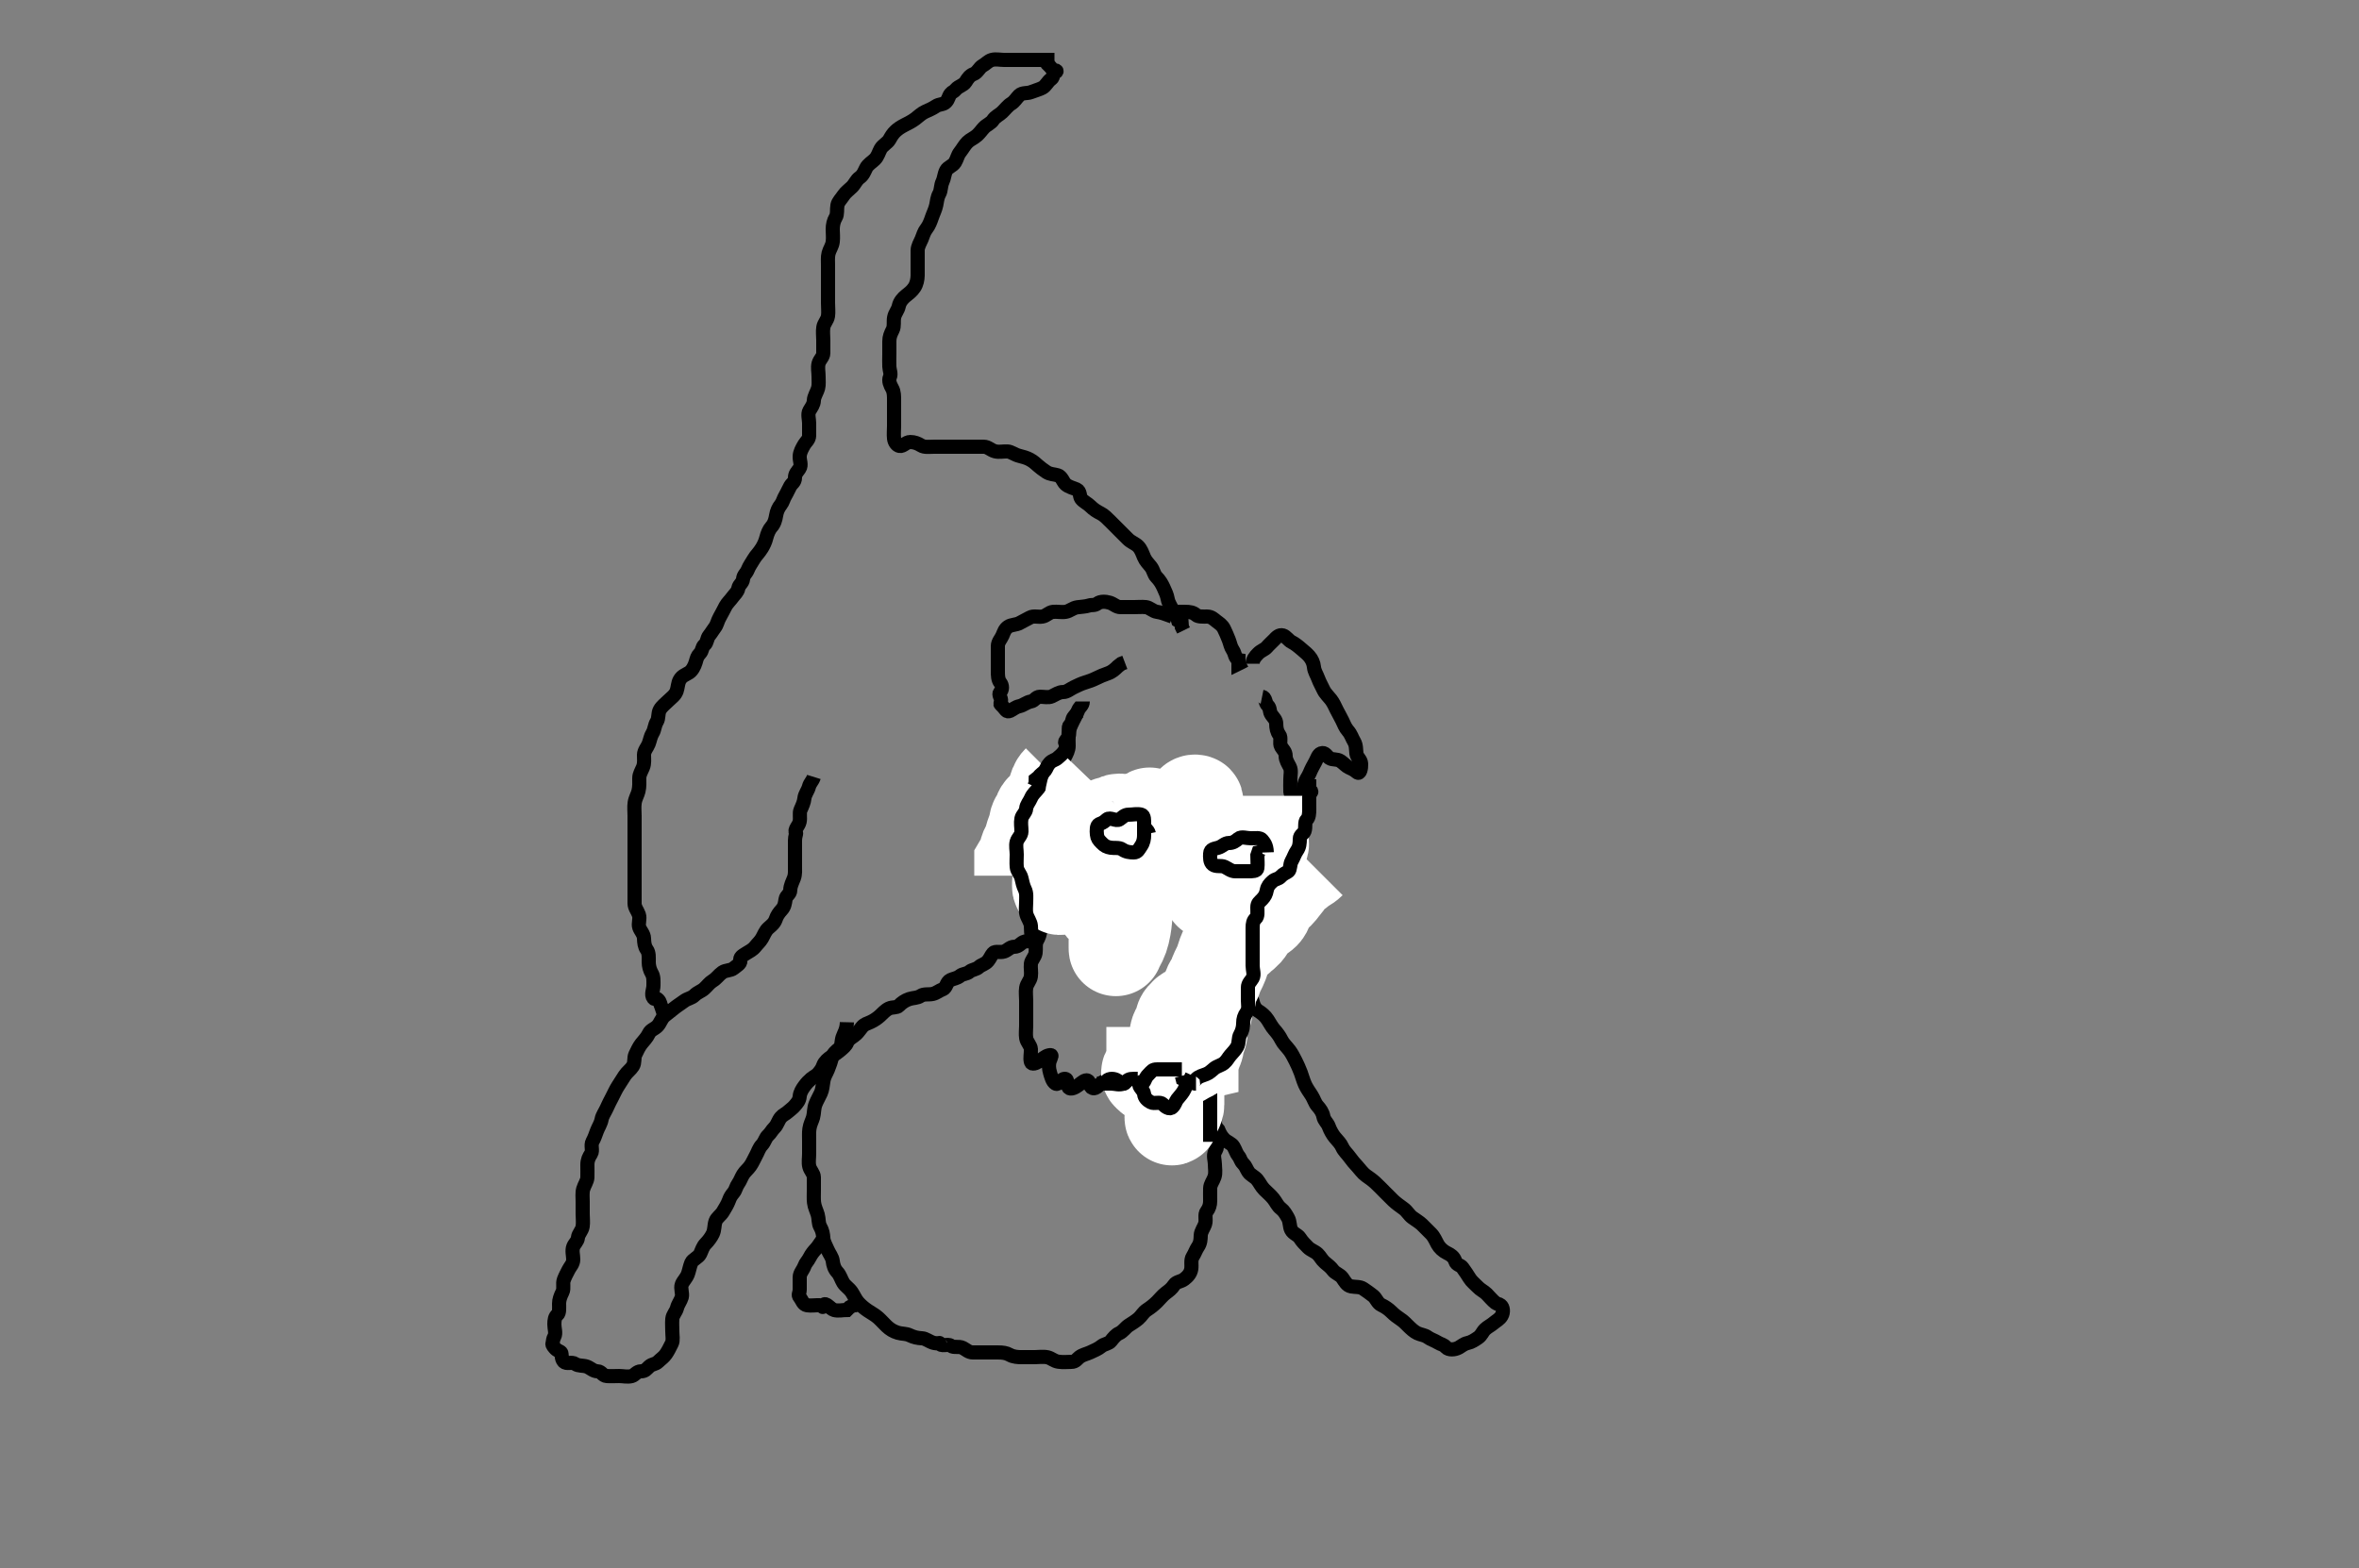 <svg width="500" height="332.41" xmlns="http://www.w3.org/2000/svg" xmlns:svg="http://www.w3.org/2000/svg" xmlns:xlink="http://www.w3.org/1999/xlink">
 <rect width="100%" height="100%" fill="#808080" stroke="none"/>
 <!-- Created with SVG-edit - http://svg-edit.googlecode.com/ -->
 <g display="inline" class="layer">
  <title>Layer 1</title>
  <path t="0,200,211,211,211,221,233,245,256,267,301,335,380,413,436,470,481,503,537,548,571,604,616,627,638,649,661,672,762,784,818,829,852,874,897,910,931,943,953,964,977,987,998,1010,1021,1032,1044,1066,1077,1100,1145,1167,1234,1280,1293,1302,1313,1326,1336,1370,1381,1393,1403,1414,1427,1448,1460,1493,1516,1516,1538,1550,1561,1572,1594,1617,1628,1640,1651,1662,1673,1685,1707,1707,1718,1718,1729,1741,1752,1752,1763,1776,1786,1797,1797,1810,1810,1819,1831,1844,1853,1853,1864,1878,1898,1921,1943,1954,1977,1988,1999,2022,2078,2123,2135,2146,2157,2157,2168,2179,2191,2202,2224,2236,2247,2337,2382,2416,2427,2450,2483,2494,2528,2540,2551,2562,2585,2596,2607,2629,2641,2652,2686,2731,2765,2809,2821,2843,2888,2901,2922,2933,2933,2956,2979,2990,3001,3001,3012,3012,3023,3023,3023,3034,3046,3046,3058,3079,3102,3124,3147,3226,3248,3271,3282,3305,3316,3338,3350,3361,3362,3372,3383,3406,3417,3428,3428,3451,3473,3507,3518,3563,3586,3597,3619,3665,3677,3687,3698,3721,3743,3755,3755,3766,3778,3788,3800,3800,3812,3822,3822,3833,3845,3846,3856,3856,3879,3890,3901,3912,3923,3935,3957,3968,3979,3991,4002,4002,4013,4013,4036,4036,4047,4047,4059,4059,4059,4070,4081,4093,4094,4103,4103,4114,4115,4115,4127,4137,4137,4148,4162,4170,4170,4182,4182,4197,4204,4216,4228,4250,4261,4261,4272,4295,4306,4340,4353,4373,4418,4430,4452,4463,4475,4486,4508,4520,4541,4565,4587,4587,4609,4632,4666,4756,4779,4801,4868,4936,4958,4981,4994,5003,5014,5082,5150" d="M223.5,12.705C222.681,12.705 221.732,12.705 221,12.705C220.268,12.705 219.172,12.705 218.204,12.705C217.331,12.705 216.5,12.705 215.521,12.705C214.622,12.705 213.784,12.705 212.925,12.705C212,12.705 211.041,12.469 210.216,12.706C209.446,12.927 209.058,13.483 208.279,13.926C207.526,14.354 207.213,15.379 206.333,15.705C205.551,15.995 205.15,16.598 204.667,17.372C204.21,18.104 203.164,18.271 202.622,18.926C202.112,19.542 201.858,19.423 201.5,19.872C200.982,20.522 201.106,20.963 200.499,21.62C199.931,22.233 199.105,22.012 198.333,22.538C197.65,23.004 196.908,23.319 196.1,23.68C195.318,24.028 194.651,24.7 193.979,25.205C193.261,25.745 192.513,26.096 191.667,26.538C190.919,26.93 190.354,27.296 189.853,27.762C189.198,28.371 188.934,28.858 188.5,29.62C188.119,30.288 187.097,30.787 186.667,31.538C186.267,32.235 186.084,33.103 185.447,33.758C184.861,34.361 183.977,34.817 183.557,35.652C183.213,36.336 182.946,37.133 182.204,37.652C181.485,38.157 181.216,38.989 180.585,39.62C180,40.205 179.204,40.767 178.784,41.421C178.289,42.192 177.646,42.749 177.501,43.506C177.33,44.403 177.554,45.382 177.147,46.062C176.681,46.843 176.5,47.705 176.5,48.621C176.5,49.409 176.619,50.312 176.5,51.269C176.388,52.168 175.836,52.862 175.622,53.683C175.412,54.485 175.5,55.405 175.5,56.341C175.5,57.189 175.5,58.052 175.5,59.069C175.5,59.905 175.5,60.805 175.5,61.705C175.5,62.519 175.5,63.472 175.5,64.184C175.5,65.341 175.627,66.151 175.495,67.005C175.352,67.936 174.648,68.474 174.505,69.405C174.361,70.337 174.5,71.205 174.5,72.13C174.5,73.062 174.512,73.904 174.5,74.872C174.49,75.705 173.72,76.199 173.5,77.058C173.269,77.96 173.5,78.872 173.5,79.805C173.5,80.657 173.585,81.584 173.415,82.222C173.145,83.234 172.529,84.004 172.5,84.904C172.473,85.757 171.992,86.314 171.557,87.062C171.133,87.791 171.5,88.872 171.5,89.726C171.5,90.621 171.511,91.421 171.5,92.352C171.49,93.205 170.802,93.668 170.479,94.226C169.994,95.063 169.561,95.799 169.5,96.705C169.439,97.619 169.974,98.572 169.443,99.348C168.96,100.053 168.5,100.409 168.5,101.269C168.5,102.205 167.829,102.469 167.5,103.058C167.076,103.816 166.878,104.362 166.5,104.989C166.016,105.792 165.957,106.417 165.499,106.99C164.972,107.649 164.649,108.386 164.5,109.28C164.358,110.129 164.143,111.005 163.5,111.705C163.021,112.226 162.621,113.2 162.439,113.952C162.213,114.884 161.807,115.656 161.5,116.163C160.859,117.221 160.199,117.777 159.784,118.506C159.346,119.277 158.813,119.967 158.5,120.762C158.168,121.606 157.584,121.86 157.5,122.726C157.413,123.615 156.662,123.871 156.5,124.68C156.328,125.537 155.779,125.894 155.279,126.584C154.768,127.287 154.133,127.853 153.784,128.505C153.331,129.352 152.946,130.15 152.5,130.926C152.096,131.63 151.99,132.438 151.501,133.052C151.171,133.467 150.799,134.136 150.333,134.705C149.793,135.364 149.935,136.183 149.333,136.705C148.706,137.249 148.947,137.901 148.333,138.538C147.755,139.139 147.7,139.542 147.443,140.405C147.186,141.264 146.681,142.186 146.057,142.584C145.324,143.051 144.566,143.25 144.075,144.105C143.659,144.828 143.686,145.748 143.415,146.505C143.092,147.406 142.3,147.905 141.7,148.505C141,149.205 140.272,149.717 139.857,150.462C139.4,151.284 139.687,152.222 139.216,152.989C138.725,153.788 138.767,154.663 138.333,155.372C137.863,156.142 137.81,156.849 137.489,157.68C137.183,158.473 136.518,159.104 136.5,160.009C136.483,160.871 136.656,161.759 136.279,162.683C135.982,163.411 135.5,164.148 135.5,164.926C135.5,165.905 135.564,166.721 135.333,167.705C135.143,168.514 134.665,169.195 134.521,170.184C134.387,171.106 134.5,172.026 134.5,172.916C134.5,173.905 134.5,174.705 134.5,175.705C134.5,176.494 134.5,177.22 134.5,178.205C134.5,179.188 134.5,179.995 134.5,180.873C134.5,181.747 134.5,182.705 134.5,183.494C134.5,184.538 134.5,185.294 134.5,186.205C134.5,187.105 134.5,188.005 134.5,188.904C134.5,189.872 134.5,190.705 134.5,191.505C134.5,192.42 135.122,193.046 135.415,193.904C135.729,194.823 135.199,195.783 135.5,196.62C135.766,197.359 136.471,197.999 136.5,198.926C136.527,199.804 136.617,200.661 137.075,201.28C137.604,201.996 137.5,203 137.5,203.926C137.5,204.79 137.74,205.656 138.147,206.348C138.583,207.087 138.5,207.989 138.5,208.926C138.5,209.79 137.929,210.883 138.5,211.583C138.881,212.051 138.994,211.373 139.5,211.926C140.037,212.514 139.868,212.79 140.217,213.506L140.495,214.348L141.075,214.705L141.5,215.205" id="svg_1" stroke-width="3" stroke="#000" fill="none"/>
  <path t="6254,6354,6378,6388,6400,6411,6422,6432,6445,6455,6456,6466,6500,6513,6534,6557,6568,6591,6613,6624,6647,6680,6692,6703,6713,6726,6736,6759,6759,6770,6793,6804,6815,6838,6862,6871,6894,6906,6916,6939,6950,6963,6973,6996,7006,7040,7051,7074,7085,7097,7108,7119,7164,7176,7186,7198,7209,7219,7232,7243,7254,7265,7265,7288,7288,7298,7322,7333,7346,7366,7379,7389,7400,7423,7423,7434,7447,7457,7466,7479,7490,7500,7513,7513,7523,7534,7546,7547,7568,7580,7591,7602,7613,7625,7636,7636,7648,7648,7658,7659,7669,7681,7681,7692,7703,7714,7726,7726,7737,7748,7759,7771,7781,7795,7804,7816,7828,7838,7849,7849,7862,7872,7883,7896,7906,7917,7929,7930,7940,7950,7950,7963,7984,7996,8007,8018,8030,8041,8052,8075,8098,8108,8142,8176,8198,8255,8265,8279,8311,8322,8333,8367,8390,8401,8412,8423,8434,8457,8480,8547,8592,8637,8671,8705,8862,8896,8952,8963,9177,9211,9256,9290,9314,9335,9369,9402,9436,9470,9594,9638,9663,9706,9729,9762,9807,9841,9875,9887,9908,9920,9942,9987,9998,10055,10077,10100,10122,10133,10156,10189,10212,10223,10257,10279,10302,10325,10337,10347,10437,10482,10494,10527,10550,10572,10584,10595,10606,10617,10618,10639,10640,10652,10662,10685,10730,10754,10763,10774,10797,10797,10821,10831,10842,10865,10876,10887,10921,10932,10932,10955,10955,10966,10977,10989,10989,11000,11000,11011,11023,11045,11067,11090,11112,11135,11157,11191,11213,11236,11247,11271,11292,11315,11338,11348,11349,11371,11382,11393,11405,11438,11461,11484,11506,11517,11562,11573,11596,11607,11641,11663,11687,11708,11731,11765,11776,11810,11844,11855,11922,11933,11978,12001,12057,12079,12125,12159,12192,12237,12260,12293,12294,12316,12327,12383,12395,12417,12428,12439,12451,12462,12485,12530,12563,12575,12608,12643,12655,12744,12778,12789,12812,12823,12868,12924,12969,12981,12992,13005,13014,13037,13047,13059,13071,13081,13093,13106,13127,13139,13172,13183,13217,13250,13273,13284,13318,13329,13352,13408,13419,13464,13489,13509,13532,13543,13588,13622,13656,13712,13723,13734,13757,13802,13813,13858,13914,13959,14151,14184" d="M172.5,164.705C172.216,165.62 171.672,165.952 171.464,166.766C171.246,167.619 170.589,168.36 170.5,169.226C170.41,170.1 170.058,170.817 169.667,171.705C169.377,172.363 169.679,173.371 169.479,174.226C169.261,175.159 168.279,175.833 168.721,176.583C168.81,176.735 168.5,177.28 168.5,178.226C168.5,179.094 168.5,179.989 168.5,180.926C168.5,181.805 168.5,182.68 168.5,183.506C168.5,184.405 168.594,185.298 168.279,186.148C168.004,186.888 167.501,187.788 167.5,188.705C167.499,189.583 166.644,189.756 166.5,190.652C166.36,191.527 166.296,192.182 165.667,192.872C165.12,193.47 164.674,194.087 164.415,194.876C164.125,195.756 163.422,196.249 162.853,196.762C162.189,197.361 161.944,198.169 161.5,198.926C161.094,199.619 160.577,200.043 160.075,200.68C159.549,201.346 158.854,201.669 158.111,202.13C157.289,202.64 156.769,202.929 156.915,203.68C157.029,204.27 156.09,204.779 155.475,205.28C154.855,205.784 153.832,205.628 153.1,206.141C152.31,206.695 151.901,207.415 151.057,207.926C150.382,208.336 149.932,208.983 149.279,209.583C148.676,210.138 147.853,210.353 147.216,210.989C146.584,211.62 145.734,211.669 145.021,212.205C144.255,212.78 143.561,213.186 142.857,213.758C142.239,214.26 141.643,214.713 140.9,215.316C140.14,215.933 139.968,216.904 139.333,217.538C138.699,218.173 137.905,218.3 137.525,219.105C137.108,219.989 136.428,220.641 135.936,221.269C135.415,221.933 135.085,222.679 134.667,223.538C134.319,224.253 134.611,225.275 134.143,226.005C133.63,226.805 132.955,227.194 132.4,228.026C131.963,228.682 131.46,229.511 131.021,230.184C130.504,230.975 130.133,231.853 129.784,232.505C129.331,233.352 128.926,234.168 128.553,235.005C128.208,235.777 127.664,236.474 127.511,237.305C127.348,238.191 126.822,238.946 126.511,239.766C126.231,240.505 126.008,241.228 125.585,241.99C125.14,242.794 125.715,243.902 125.279,244.584C124.812,245.313 124.505,245.89 124.5,246.943C124.496,247.815 124.531,248.706 124.5,249.595C124.471,250.411 123.871,251.177 123.621,252.026C123.379,252.852 123.5,253.82 123.5,254.705C123.5,255.505 123.5,256.42 123.5,257.316C123.5,258.205 123.633,259.116 123.496,260.005C123.352,260.935 122.584,261.526 122.5,262.352C122.414,263.201 121.776,263.59 121.511,264.28C121.178,265.143 121.5,266.13 121.5,266.989C121.5,267.926 120.891,268.44 120.536,269.13C120.111,269.956 119.775,270.573 119.511,271.28C119.186,272.146 119.611,273.11 119.216,273.905C118.784,274.774 118.5,275.538 118.5,276.352C118.5,277.28 118.621,278.318 118.147,278.705C117.6,279.152 117.5,279.872 117.5,280.762C117.5,281.648 117.882,282.633 117.5,283.352C117.175,283.965 117.276,284.03 117.131,284.705C117.058,285.044 117.012,285.056 117.536,285.705C118.083,286.383 118.685,286.431 118.915,286.705C119.145,286.979 118.896,288 119.5,288.648C120.07,289.258 121.198,288.624 121.925,289.13C122.643,289.63 123.54,289.41 124.379,289.705C125.131,289.97 125.722,290.684 126.667,290.705C127.49,290.723 127.715,291.644 128.584,291.705C129.477,291.768 130.301,291.705 131.215,291.705C132.075,291.705 133.034,291.955 133.925,291.705C134.578,291.522 134.925,290.723 135.853,290.705C136.784,290.687 137.006,290.232 137.585,289.706C138.262,289.091 138.888,289.27 139.5,288.669C140.122,288.059 140.669,287.746 141.147,287.058C141.635,286.356 141.957,285.655 142.378,284.826C142.732,284.133 142.5,283.13 142.5,282.269C142.5,281.405 142.418,280.501 142.5,279.605C142.584,278.694 143.291,278.111 143.5,277.262C143.704,276.433 144.278,275.778 144.499,274.989C144.73,274.162 144.186,273.146 144.511,272.28C144.775,271.573 145.423,271.032 145.784,270.137C146.027,269.534 146.199,268.474 146.521,267.705C146.829,266.969 148.03,266.595 148.415,265.789C148.761,265.063 148.936,264.269 149.6,263.605C150.143,263.062 150.733,262.268 151.075,261.556C151.504,260.661 151.347,259.803 151.667,258.872C151.906,258.175 152.811,257.586 153.215,256.905C153.705,256.078 154.192,255.324 154.5,254.484C154.769,253.748 154.938,253.486 155.5,252.79C155.963,252.218 155.983,251.597 156.5,250.872C156.897,250.314 157.067,249.706 157.5,248.989C157.878,248.362 158.513,247.881 159,247.205C159.514,246.493 159.824,245.675 160.216,244.99C160.644,244.242 160.838,243.396 161.5,242.705C162.062,242.118 162.257,241.176 162.784,240.705C163.343,240.206 163.557,239.648 164.147,239.058C164.784,238.421 164.926,237.549 165.5,236.872C165.975,236.311 166.518,236.15 167,235.705C167.52,235.226 168.079,234.879 168.5,234.352C168.928,233.818 169.422,233.351 169.5,232.421C169.567,231.618 170.021,230.882 170.521,230.205C170.995,229.562 171.427,229.132 171.925,228.705C172.437,228.266 173.033,228.07 173.5,227.484C173.986,226.873 174.198,226.652 174.5,225.826C174.774,225.077 175.562,224.409 176.216,223.989C176.987,223.494 177.578,223.102 178.075,222.669C178.715,222.11 179.298,221.669 179.557,221C179.883,220.159 180.843,219.811 181.479,219.205C181.964,218.743 182.234,218.274 182.721,217.705C183.244,217.095 183.795,216.995 184.557,216.648C185.317,216.302 185.997,215.802 186.505,215.352C187.103,214.823 187.61,214.175 188.415,213.79C189.142,213.443 190.099,213.665 190.521,213.205C191.055,212.623 191.81,212.088 192.699,211.79C193.542,211.508 194.429,211.594 195.111,211.13C195.838,210.635 196.822,210.9 197.699,210.704C198.506,210.523 199.051,209.993 199.853,209.7C200.603,209.427 200.596,208.15 201.443,207.762C202.148,207.439 202.841,207.412 203.5,206.872C204.069,206.406 204.892,206.513 205.499,205.989C206.034,205.526 206.918,205.541 207.499,204.989C207.976,204.535 208.869,204.392 209.415,203.704C209.935,203.049 210.036,202.591 210.5,202.058C210.943,201.549 211.975,202 212.853,201.7C213.624,201.437 214.075,200.716 215,200.705C215.925,200.694 216.314,199.979 216.925,199.705C217.772,199.326 218.721,199.705 219.415,199.705L218.585,199.421" id="svg_2" stroke-width="3" stroke="#000" fill="none"/>
  <path t="15198,15265,15275,15287,15297,15321,15321,15332,15342,15366,15366,15366,15377,15390,15390,15399,15410,15423,15423,15433,15433,15433,15443,15457,15467,15467,15467,15478,15478,15490,15490,15501,15512,15512,15524,15524,15535,15546,15557,15568,15580,15580,15591,15591,15612,15612,15624,15625,15636,15636,15647,15670,15681,15681,15691,15691,15702,15714,15724,15736,15748,15759,15773,15781,15793,15804,15827,15827,15838,15850,15850,15860,15873,15873,15873,15883,15884,15894,15895,15917,15917,15917,15928,15940,15951,15951,15963,15973,15985,15985,15996,16007,16018,16028,16041,16063,16074,16119,16142,16153,16165,16175,16187,16198,16208,16221,16243,16254,16266,16277,16277,16289,16300,16300,16310,16323,16332,16332,16332,16343,16343,16343,16356,16366,16377,16377,16391,16400,16400,16434,16457,16478,16524,16557,16557,16569,16580,16591,16602,16614,16625,16636,16659,16670,16670,16681,16704,16704,16726,16739,16748,16760,16760,16773,16782,16782,16793,16816,16827,16840,16861,16874,16883,16895,16907,16917,16929,16929,16940,16951,16974,16996,17007,17041,17075,17097,17109,17109,17120,17131,17142,17176,17187,17199,17210,17232,17243,17256,17266,17277,17290,17300,17311,17334,17345,17357,17367,17378,17412,17424,17446,17469,17480,17502,17547,17558,17592,17660,17704,17727,17750,17764,17772,17795,17807,17862,17874,17919,17975,18166,18357,18402" d="M179.5,216.705C179.464,218.316 178.883,219.015 178.585,219.904C178.303,220.747 178.445,221.815 177.889,222.269C177.136,222.883 176.557,223.365 176.333,224.205C176.123,224.995 175.919,225.672 175.475,226.745C175.125,227.589 174.67,228.198 174.521,229.184C174.381,230.106 174.296,231.034 173.979,231.726C173.525,232.717 173.155,233.279 172.857,234.048C172.47,235.046 172.594,235.928 172.333,236.872C172.142,237.563 171.705,238.292 171.557,239.305C171.442,240.098 171.5,241.104 171.5,241.869C171.5,242.821 171.5,243.872 171.5,244.53C171.5,245.538 171.313,246.428 171.536,247.305C171.753,248.158 172.495,248.766 172.5,249.566C172.506,250.538 172.5,251.33 172.5,252.353C172.5,253.136 172.445,254.152 172.536,254.926C172.652,255.915 173.081,256.657 173.333,257.538C173.575,258.382 173.424,259.308 173.853,260.062C174.303,260.853 174.454,261.592 174.511,262.53C174.552,263.224 175.071,264.149 175.447,265.005C175.788,265.779 176.407,266.526 176.5,267.316C176.604,268.199 176.848,269.005 177.475,269.68C178.07,270.32 178.272,271.181 178.721,271.926C179.145,272.629 179.95,273.078 180.5,273.872C180.931,274.493 181.341,275.496 181.943,276.148C182.508,276.759 183.077,277.258 183.899,277.82C184.642,278.328 185.505,278.774 186.138,279.348C186.865,280.005 187.333,280.574 187.932,281.137C188.648,281.81 189.324,282.235 190.333,282.538C191.174,282.791 192.021,282.679 192.804,283.058C193.693,283.487 194.48,283.659 195.439,283.705C196.206,283.742 196.922,284.391 197.8,284.648C198.664,284.901 199.217,284.643 199.217,284.705C199.217,285.598 200.917,284.794 201.525,285.28C202.15,285.778 203.203,285.307 204.064,285.741C204.763,286.093 205.301,286.704 206.215,286.705C207.111,286.706 208,286.705 208.911,286.705C209.821,286.705 210.5,286.705 211.615,286.705C212.5,286.705 213.293,286.802 214,287.205C214.801,287.661 215.833,287.705 216.51,287.705C217.285,287.705 218.333,287.705 219.253,287.705C220.013,287.705 221.109,287.539 222,287.726C222.852,287.905 223.364,288.527 224.325,288.669C225.323,288.817 226.138,288.705 227.075,288.705C228,288.705 228.273,288.093 228.784,287.705C229.5,287.162 230.217,287.086 231.1,286.68C231.912,286.306 232.797,285.938 233.416,285.421C234.073,284.872 234.979,284.903 235.464,284.28C235.978,283.619 236.528,282.946 237.2,282.652C238.023,282.292 238.562,281.409 239.216,280.989C239.987,280.494 240.656,280.087 241.301,279.536C241.991,278.947 242.265,278.223 243.136,277.654C243.797,277.223 244.484,276.71 245.257,275.948C245.857,275.356 246.397,274.64 247.075,274.13C247.785,273.596 248.339,273.196 248.853,272.409C249.333,271.674 250.267,271.741 251,271.184C251.776,270.595 252.351,269.937 252.495,269.005C252.628,268.151 252.337,267.125 252.784,266.421C253.263,265.668 253.458,264.962 253.925,264.28C254.455,263.505 254.475,262.705 254.5,261.905C254.529,261.004 255.187,260.283 255.443,259.409C255.704,258.519 255.254,257.472 255.784,256.789C256.269,256.165 256.5,255.421 256.5,254.595C256.5,253.705 256.473,252.766 256.5,251.904C256.529,251.004 257.121,250.396 257.415,249.506C257.719,248.584 257.5,247.705 257.5,246.789C257.5,246 257.086,244.947 257.536,244.13C257.894,243.48 257.951,243.401 257.91,242.7C257.862,241.889 258.695,241.197 258.279,240.484C257.81,239.681 257.5,239.058 257.5,238.13C257.5,237.205 257.747,236.319 257.499,235.421C257.284,234.645 257.246,234.095 257.075,233.694C256.76,232.961 257.812,232.638 257.464,231.741C257.175,230.997 256,231.205 255.5,230.484L255.5,229.648L255.5,229.29" id="svg_3" stroke-width="3" stroke="#000" fill="none"/>
  <path t="23152,23286,23320,23353,23376,23443,23455,23555,23578,23635,23679,23702,23712,23725,23736,23747,23747,23760,23768,23769,23780,23793,23803,23814,23827,23827,23837,23847,23847,23861,23871,23893,23905,23915,23938,23961,23971,23983,23994,24006,24017,24028,24040,24051,24062,24073,24096,24107,24118,24141,24152,24152,24162,24186,24196,24210,24219,24220,24230,24230,24243,24253,24264,24264,24287,24297,24311,24311,24321,24331,24366,24378,24399,24412,24422,24422,24433,24445,24445,24456,24456,24456,24456,24467,24478,24490,24490,24501,24512,24523,24534,24546,24546,24557,24579,24602,24624,24647,24658,24670,24680,24693,24713,24727,24737,24737,24749,24759,24759,24771,24783,24793,24816,24827,24850,24895,24917,24940,24973,25120,25153,25154,25210,25234,25243,25277,25277,25300,25311,25333,25367,25401,25412,25423,25434,25446,25480,25491,25502,25513,25524,25535,25547,25558,25569,25582,25603,25616,25626,25636,25650,25650,25671,25671,25682,25716,25737,25795,25806,25817,25828,25839,25850,25861,25884,25895,25906,25917,25918,25929,25940,25951,25974,25985,25985,25996,26008,26008,26019,26019,26030,26030,26041,26042,26052,26065,26065,26086,26099,26099,26120,26143,26154,26176,26187,26200,26210,26221,26234,26244,26255,26255,26267,26278,26289,26300,26311,26323,26345,26356,26379,26390,26424,26434" d="M221.5,11.705C221.5,12.583 221.614,13.241 222.147,13.705C222.656,14.148 223.03,14.703 223.489,15.156C223.886,15.547 224.268,14.776 223.501,14.989C223.085,15.105 223.482,16.306 222.796,16.758C222.039,17.255 221.707,18.216 220.931,18.621C220.226,18.988 219.331,19.202 218.5,19.538C217.743,19.845 216.664,19.587 216.021,20.226C215.379,20.864 215.076,21.519 214.3,21.99C213.624,22.401 213.015,23.22 212.4,23.805C211.814,24.363 210.933,24.728 210.501,25.421C210.061,26.128 209.153,26.434 208.557,27.058C208.052,27.587 207.736,28.103 207.143,28.652C206.478,29.268 205.621,29.584 205.075,30.13C204.416,30.789 204.058,31.533 203.475,32.269C202.938,32.947 202.893,33.637 202.415,34.42C201.924,35.223 200.933,35.383 200.536,36.141C200.135,36.907 200.113,37.843 199.784,38.505C199.357,39.362 199.509,40.34 199.075,41.105C198.663,41.83 198.591,42.718 198.443,43.462C198.258,44.387 197.809,45.229 197.525,46.069C197.241,46.914 196.886,47.826 196.416,48.42C195.831,49.158 195.681,49.858 195.333,50.705C195.057,51.376 194.51,52.205 194.5,53.094C194.49,53.99 194.5,54.904 194.5,55.777C194.5,56.566 194.511,57.538 194.5,58.4C194.49,59.226 194.279,60.231 193.817,60.916C193.245,61.763 192.736,62.106 192.021,62.684C191.355,63.222 190.701,63.954 190.499,64.905C190.306,65.811 189.69,66.359 189.511,67.305C189.343,68.189 189.595,69.15 189.216,69.905C188.78,70.772 188.502,71.405 188.5,72.348C188.498,73.28 188.5,74.13 188.5,75.058C188.5,75.99 188.449,76.806 188.5,77.73C188.543,78.51 188.918,79.243 188.622,79.926C188.269,80.74 188.713,81.676 189.075,82.305C189.523,83.084 189.5,84.026 189.5,84.88C189.5,85.82 189.5,86.805 189.5,87.652C189.5,88.538 189.5,89.352 189.5,90.28C189.5,91.205 189.394,92.064 189.5,92.989C189.584,93.719 190.072,94.432 190.667,94.538C191.431,94.676 192,93.705 192.936,93.705C193.796,93.705 194.559,94.007 195.216,94.421C195.938,94.876 196.979,94.705 197.853,94.705C198.784,94.705 199.667,94.705 200.5,94.705C201.447,94.705 202.204,94.705 203.143,94.705C204.021,94.705 204.9,94.705 205.8,94.705C206.7,94.705 207.6,94.703 208.5,94.705C209.447,94.707 209.94,95.411 210.9,95.669C211.765,95.902 212.668,95.655 213.553,95.705C214.305,95.748 215.097,96.402 215.983,96.62C216.771,96.813 217.634,97.053 218.301,97.421C219.139,97.882 219.498,98.282 220,98.705C220.508,99.133 221.08,99.597 221.796,100.058C222.61,100.582 223.337,100.505 224.2,100.762C225.059,101.019 225.296,102.151 225.857,102.652C226.534,103.257 227.533,103.453 228.2,103.758C229.011,104.128 228.789,105.205 229.152,105.7C229.62,106.34 230.499,106.706 231.1,107.305C231.799,108.002 232.534,108.459 233.257,108.815C234.029,109.194 234.677,109.888 235.333,110.538C235.982,111.182 236.6,111.805 237.2,112.405C237.8,113.005 238.5,113.705 239.064,114.269C239.721,114.926 240.684,115.249 241.215,115.789C241.849,116.434 242.085,117.186 242.464,118.094C242.799,118.898 243.398,119.481 243.925,120.141C244.491,120.849 244.557,121.758 245.111,122.316C245.795,123.005 246.237,123.742 246.584,124.505C246.973,125.359 247.349,126.118 247.505,127.005C247.667,127.932 248.229,128.567 248.5,129.352C248.758,130.098 249.495,130.758 249.721,131.584L250.443,132.058L250.5,132.926L250.853,133.648" id="svg_4" stroke-width="3" stroke="#000" fill="none"/>
  <path t="27303,27381,27414,27437,27450,27459,27470,27483,27504,27538,27561,27572,27584,27593,27617,27628,27640,27652,27662,27673,27685,27696,27718,27729,27730,27741,27741,27752,27764,27775,27786,27809,27809,27843,27865,27955,27991,28001,28034,28056,28069,28079,28135,28157,28202,28236,28258,28292,28337,28371,28384,28404,28427,28450,28495,28518,28528,28539,28552,28573,28596,28607,28641,28663,28697,28720,28753,28832,28911,29001,29023,29036,29057,29080,29092,29102,29113,29124,29147,29170,29181,29181,29191,29214,29236,29247,29270,29281,29304,29304,29326,29349,29349,29360,29371,29371,29384,29394,29405,29418,29461,29473" d="M248.5,130.705C246.936,130.13 246.139,129.827 245.215,129.704C244.378,129.592 243.68,128.789 242.889,128.705C242.026,128.613 241.075,128.705 240.216,128.705C239.279,128.705 238.4,128.705 237.5,128.705C236.622,128.705 236.059,128.019 235.2,127.762C234.336,127.504 233.275,127.448 232.621,127.926C231.928,128.434 231.483,128.158 230.853,128.357C230.021,128.619 229.17,128.613 228.325,128.741C227.364,128.886 226.734,129.551 225.9,129.694C225.013,129.847 224.096,129.62 223.204,129.705C222.321,129.789 221.818,130.561 220.925,130.705C220.012,130.852 219.058,130.483 218.279,130.926C217.526,131.354 216.888,131.631 216.143,132.058C215.353,132.51 214.366,132.381 213.667,132.872C212.952,133.374 212.816,133.94 212.479,134.726C212.171,135.446 211.5,136.058 211.5,136.989C211.5,137.872 211.5,138.758 211.5,139.652C211.5,140.538 211.5,141.421 211.5,142.28C211.5,143.141 211.517,144.089 212,144.705C212.503,145.347 212.489,146.195 212,146.726C211.499,147.269 212.304,147.9 212.167,148.705C212.048,149.397 211.846,149.07 212.489,149.705C213.114,150.322 213.291,151.056 214.075,150.705C214.686,150.431 215.168,149.902 216.075,149.705C216.913,149.523 217.604,148.855 218.5,148.705C219.338,148.565 219.521,147.715 220.415,147.705C221.262,147.695 222.218,147.952 222.931,147.62C223.753,147.237 224.447,146.705 225.333,146.705C226.147,146.705 226.797,146.085 227.584,145.706C228.423,145.302 229.106,144.961 229.925,144.705C230.807,144.43 231.5,144.204 232.395,143.758C233.209,143.351 233.859,143.079 234.864,142.73C235.705,142.439 236.333,141.872 236.925,141.28L237.667,140.705L238.415,140.421" id="svg_5" stroke-width="3" stroke="#000" fill="none"/>
  <path t="30194,30294,30317,30339,30350,30350,30373,30373,30384,30384,30395,30408,30418,30429,30451,30462,30475,30485,30496,30519,30530,30530,30541,30564,30575,30586,30598,30609,30620,30643,30665,30688,30733,30744,30766,30801,30812,30835,30846,30859,30880,30902,30913,30936,30959,30970,30970,30993,31003,31014,31026,31037,31048,31048,31060,31105,31128,31138,31161,31184,31217,31240,31251,31251,31285,31310,31319,31330,31342,31353,31364,31376,31386,31398,31398,31409,31432,31454,31488,31522,31544,31555,31578,31601,31623,31646,32017,32027,32039,32050,32060,32072,32095,32106,32173,32218,32218,32242,32252,32275,32308,32432,32454,32466,32466,32477,32488,32499,32612,32635,32659,32691,32883,32927,32972,33028,33085,33095,33119,33265,33298,33321,33377,33388,33399,33411,33422,33433,33433,33445,33445,33456,33546,34063" d="M229.5,148.705C229.5,149.583 228.821,149.804 228.499,150.622C228.183,151.425 227.778,152.134 227.333,153.038C226.996,153.724 226.565,154.677 226.505,155.4C226.429,156.302 226.5,157.205 226.5,158.105C226.5,159 226.08,159.778 225.667,160.538C225.287,161.237 225.501,162.205 225.5,163.094C225.499,163.99 225.17,164.74 224.784,165.505C224.384,166.298 225.119,167.047 225.415,167.905C225.709,168.76 225.921,169.924 225.333,170.538C224.748,171.15 224.5,171.621 224.5,172.538C224.5,173.352 224.5,174.226 224.5,175.184C224.5,176.058 224.706,177.071 224.147,177.648C223.638,178.174 223.5,178.905 223.5,179.805C223.5,180.705 223.465,181.557 223,182.205C222.458,182.96 222.5,183.872 222.5,184.705C222.5,185.505 222.461,186.511 222,187.226C221.514,187.979 221.5,188.905 221.5,189.805C221.5,190.705 221.5,191.505 221.5,192.348C221.5,193.28 221.44,194.164 220.925,194.694C220.462,195.171 220.5,196.13 220.5,197.058C220.5,197.926 220.171,198.732 219.784,199.42C219.375,200.148 219.627,201.151 219.495,202.005C219.352,202.935 218.584,203.525 218.5,204.316C218.406,205.2 218.633,206.115 218.495,207.005C218.352,207.936 217.645,208.473 217.501,209.42C217.361,210.342 217.5,211.205 217.5,212.13C217.5,213.058 217.5,213.926 217.5,214.789C217.5,215.705 217.5,216.583 217.5,217.421C217.5,218.352 217.361,219.239 217.511,220.105C217.654,220.937 218.457,221.618 218.5,222.409C218.551,223.346 218.275,224.255 218.5,225.094C218.683,225.775 219.562,225.409 220.216,224.989C220.987,224.494 221.499,223.885 222.378,223.705C223.199,223.537 222.804,223.984 222.5,224.872C222.23,225.66 222.304,226.539 222.557,227.405C222.814,228.283 223.073,229.314 223.721,229.705C224.392,230.109 224.78,228.729 225.667,228.705C226.5,228.683 225.954,229.834 226.5,230.538C226.91,231.067 227.937,230.531 228.553,230.058C229.265,229.51 230.027,228.838 230.5,229.058C231.141,229.356 230.839,230.356 231.557,230.643C232.368,230.968 233.032,229.77 233.8,229.352C234.641,228.894 235.42,228.582 236.148,228C236.665,227.587 237.428,226.777 238.216,226.705L237.853,226.705" id="svg_6" stroke-width="3" stroke="#000" fill="none"/>
  <path t="35426,35515,35537,35547,35581,35615,35628,35694,35705,35786,35863,35874,35897,35952,35964,35975,35976,35986,35997,36010,36020,36043,36054,36065,36078,36122,36279,36279" d="M248.5,129.705C249.5,129.705 250.416,129.705 251.216,129.705C252.147,129.705 252.909,129.81 253.495,130.352C253.96,130.782 254.979,130.704 255.853,130.705C256.784,130.706 257.302,131.284 257.853,131.705C258.396,132.121 259.048,132.524 259.416,133.274C259.766,133.987 260.12,134.787 260.464,135.68C260.762,136.452 260.814,137.092 261.333,137.872C261.804,138.579 261.721,139.583 262.499,139.79L262.5,140.694L263.21,140.348L263.852,140" id="svg_7" stroke-width="3" stroke="#000" fill="none"/>
  <path t="36741,36920,36932,36965,36978,36988,37010,37044,37055,37078,37089,37145,37303,37325,37337,37337,37337,37347,37359,37393,37415,37428,37438,37449,37472,37505,37516,37529,37539,37550,37563,37573,37584,37606,37629,37640,37651,37663,37685,37697,37708,37718,37731,37742,37742,37752,37787,37843,37865,37888,37899,37955,38000,38023,38225,38237,38259,38270,38304,38338,38372,38383,38405,38439,38462,38563,38743,38765,38788,38788,38799,38833,38845,38855,38866,38889,38912,38934,38947,38956" d="M265.5,140.705C265.5,139.826 266,139.205 266.667,138.538C267.333,137.872 268.077,137.707 268.5,137.205C268.928,136.697 269.532,136.175 270,135.684C270.551,135.106 271.106,134.476 271.925,134.705C272.588,134.89 273.159,135.815 273.776,136.105C274.437,136.416 275.254,137.08 275.925,137.669C276.447,138.127 276.946,138.501 277.447,139.062C278.051,139.738 278.422,140.578 278.5,141.421C278.582,142.313 279.095,143.023 279.415,143.904C279.699,144.689 280.088,145.31 280.5,146.205C280.864,146.995 281.543,147.599 282.075,148.28C282.585,148.933 282.919,149.678 283.333,150.538C283.694,151.287 284.094,151.893 284.489,152.73C284.823,153.438 285.143,154.275 285.699,154.905C286.374,155.671 286.539,156.413 287,157.184C287.486,157.998 287.389,158.879 287.5,159.741C287.612,160.605 288.457,160.986 288.5,161.926C288.539,162.789 288.294,164.27 287.621,163.705C287.066,163.238 286.722,163.052 285.936,162.705C285.316,162.432 284.857,161.835 284.147,161.352C283.382,160.831 282.455,161.143 281.784,160.705C281.192,160.318 280.868,159.386 280,159.705C279.384,159.932 279.152,160.839 278.784,161.506C278.323,162.344 277.922,163.062 277.585,163.904C277.251,164.741 276.682,165.3 276.5,166.205C276.331,167.045 276.216,167.904 275.621,168.584L275.5,169.352" id="svg_8" stroke-width="3" stroke="#000" fill="none"/>
  <path t="40702,40858,40869,40892,40925,40948,41004,41017,41038,41095,41140,41151,41162,41173,41185,41207,41218,41241,41252,41285,41353,41365,41376,41398,41421,41454,41499,41533,41545,41567,41589,41612,41622,41657,41679,41690,41702,41713,41735,41758,41792,41814,41837,41870,41904,41927,41949,41960,41983,42028,42107,42129,42174,42186,42275,42287,42321,42377,42399,42410,42433,42455,42478,42489,42512,42523,42535,42545,42568,42579,42590,42602,42613,42624,42647,42658,42680,42703,42737,42815,42849,42861,42871,42884,42905,42918,42928,42939,42939,42952,42952,42962,42973,42995,43019,43040,43064,43086,43108,43244,43435,43514,43570,43671,43682,43715" d="M267.5,147.705C268.333,147.872 268.089,148.969 268.721,149.583C269.294,150.14 268.985,150.812 269.5,151.538C269.939,152.158 270.5,152.62 270.5,153.421C270.5,154.316 270.663,155.143 271.147,155.758C271.659,156.407 271.103,157.536 271.536,158.28C271.939,158.972 272.5,159.316 272.5,160.269C272.5,161.13 273.002,161.832 273.379,162.584C273.758,163.34 273.5,164.28 273.5,165.205C273.5,166.058 273.455,166.99 273.5,167.872C273.543,168.707 274.495,168.741 274.5,169.621C274.506,170.538 274.5,171.352 274.5,172.28C274.5,173.141 274.5,174 274.5,174.874C274.5,175.705 274.5,176.741 274.5,177.62C274.5,178.538 274.5,179.352 274.5,180.28C274.5,181.13 274.606,182.064 274.5,182.989C274.416,183.719 273.529,184.056 273.5,184.926C273.472,185.79 273.27,186.279 272.667,186.872C272.043,187.485 271.925,188.28 271.216,188.989C270.585,189.62 269.849,190.121 269.5,190.926C269.184,191.657 269.132,192.033 268.479,192.684C267.846,193.316 267.852,193.646 267.443,194.352C266.974,195.16 266.401,195.611 265.925,196.316C265.438,197.037 264.876,197.496 264.521,198.226C264.136,199.017 264.579,200.06 264.075,200.68C263.593,201.272 262.883,201.88 262.536,202.68C262.194,203.468 261.646,203.655 261.5,204.28C261.289,205.181 261.622,206.071 261.496,207.005C261.384,207.826 260.426,208.535 260.536,209.316C260.659,210.183 261,210.842 260.667,211.705C260.388,212.427 260.5,213.358 260.5,214.221C260.5,215.184 260.5,216.094 260.5,216.989C260.5,217.926 261.111,219.051 260.479,219.684C259.847,220.317 259.898,220.642 259.5,221.352C259.171,221.941 258.5,222.205 258.147,222.705L257.216,222.706L256.536,223.13L256.216,223.705" id="svg_9" stroke-width="3" stroke="#000" fill="none"/>
  <path t="44887,45156,45169,45179,45190,45203,45212,45235,45257,45270,45291,45313,45404,45505,45685,45718,45730,45820,45876,45887,46101,46112,46191,46225,46292,46304,46371,46404,46472,46506,46540,46585,46652,46686,46731,46742,46776,46821,46866,46877,46967,47012,47035,47057,47080,47125,47138,47192,47260,47271,47485,47744,47890,47980,48014,48262,48295" d="M251.5,222.705C250.621,222.705 249.769,222.888 248.9,222.669C248.037,222.452 247.305,221.748 246.447,221.705C245.554,221.66 244.545,222.152 243.784,221.705C243.217,221.372 242.667,220.705 241.853,220.705C240.925,220.705 240.597,221.202 240.147,221.709C239.618,222.308 239.756,223.094 239.499,223.989C239.278,224.759 238.369,225.092 238.925,225.669C239.407,226.169 239.148,227.101 239.667,227.705C240.188,228.312 240.837,228.435 241.415,228.989C241.977,229.528 241.875,230.045 242.5,230.684C243.114,231.313 244.291,231.056 245.075,230.705C245.686,230.431 246.147,229.707 247,229.705C247.925,229.703 248.941,229.807 249.464,229.28C249.953,228.787 251.033,229.07 251.5,228.484C251.986,227.873 252.149,227.399 252.557,226.648C252.956,225.915 253.403,225.208 253.853,224.7C254.382,224.102 254.394,223.346 254.5,222.421C254.584,221.691 255.5,221.648 255.5,220.741L256.333,220.705L256.5,220.058" id="svg_10" stroke-width="3" stroke="#000" fill="none"/>
  <path t="51333,51557,51579,51602,51624,51669,51682,51703,51726,51782,51873,51895,51996,52086,52109,52142,52153,52199,52244,52300,52311,52345,52356,52379,52401,52446,52457,52491,52536,52547,52581,52626,52649,52671,52684,52716,52783,52817,52851,52907,52930,52941,53008,53053,53076,53109,53245,53267" d="M242.5,179.705C242.479,178.705 242.045,178.506 241.5,177.872C241.064,177.365 240.554,176.927 239.784,176.706C238.959,176.469 238,176.705 237.075,176.705C236.216,176.705 235.998,176.228 235.415,175.705C234.726,175.087 234.281,174.956 233.479,174.726C232.726,174.51 232.075,175.705 231.216,175.705C230.279,175.705 229.867,176.317 229.279,176.705C228.558,177.179 227.505,176.741 227.5,177.648C227.495,178.538 226.539,179.219 226.784,179.705C227.115,180.361 227.781,180.662 228.721,180.705C229.584,180.744 230.475,180.705 231.301,180.705C232.215,180.705 233.13,180.391 234,180.705C234.611,180.925 234.499,180.723 235.333,180.705C236.204,180.686 237.064,180.705 238,180.705C238.853,180.705 239.784,180.705 240.667,180.705L241.5,180.648L241.5,179.741" id="svg_11" stroke-width="3" stroke="#000" fill="none"/>
  <path t="58399,58487,58487,58500,58500,58500,58510,58510,58510,58510,58520,58520,58520,58533,58533,58533,58533,58533,58533,58543,58544,58544,58544,58544,58555,58555,58555,58567,58567,58600,58622,58634,58634,58645,58645,58645,58645,58656,58656,58656,58668,58668,58668,58668,58678,58678,58679,58679,58690,58690,58690,58701,58701,58701,58712,58723,58723,58735,58746,58757,58825,58836,58848,58848,58848,58859,58859,58859,58870,58870,58870,58882,58883,58883,58883,58883,58893,58893,58893,58893,58904,58904,58916,58994,58994,59005,59005,59005,59017,59017,59017,59017,59027,59027,59038,59050,59051,59072,59151,59162,59162,59163,59173,59174,59174,59185,59185,59185,59185,59196,59196,59196,59207,59286,59286,59300,59300,59308,59308,59320,59511,59512,59545,59545,59551,59556,59556,59567,59567,59578,59579,59590,59590,59612,59702,59725,59736,59826,59826,59837,59860,59938,59949,59961,59972,60062,60062,60073,60085,60098,60098,60220,60265,60265,60275,60377,60388,60389,60399,60400,60400,60410,60511,60511,60523,60523,60534,60534,60545" d="M238.5,175.705C238.333,176.705 237.828,177.349 237.622,178.248C237.455,178.974 237.502,179.871 237.5,180.872C237.498,181.588 237.5,182.684 237.5,183.395C237.5,184.372 237.5,185.209 237.5,186.028C237.5,187.372 237.505,187.791 237.495,188.725C237.485,189.747 237.481,190.277 237.415,191.34C237.35,192.373 237.225,193.335 237.075,194.222C236.934,195.049 236.755,195.813 236.622,196.883C236.54,197.537 236.505,198.422 236.5,199.562C236.496,200.396 236.493,201.267 236.521,201.184C236.793,200.367 237.347,199.666 237.699,198.65C237.918,198.017 238.087,197.313 238.215,196.586C238.46,195.196 238.459,194.529 238.553,193.552C238.65,192.537 238.773,191.82 238.936,191.09C239.098,190.363 239.497,189.037 239.699,188.473C239.974,187.703 240.263,186.944 240.416,185.737C240.502,185.057 240.448,184.345 240.667,183.038C240.804,182.214 241.201,181.598 241.415,180.589C241.633,179.558 241.5,178.89 241.5,177.874C241.5,177 242.411,175.311 241.5,175.226C241.042,175.183 241.228,176.479 240.979,177.226C240.713,178.027 240.317,179.03 239.979,179.705C239.633,180.398 239.014,181.391 238.664,181.952C238.094,182.866 237.494,183.868 237.101,184.589C236.901,184.956 236.51,185.7 236.157,186.452C235.651,187.531 235.246,188.538 235.042,189.163C234.765,190.012 234.734,191.052 234.475,191.822C234.167,192.738 233.5,192.262 233.5,191.448C233.5,190.538 233.5,189.748 233.5,188.894C233.5,187.705 233.5,187.106 233.5,186.226C233.5,185.39 233.499,184.392 233.5,183.552C233.501,182.59 233.751,181.76 234.147,181.062C234.605,180.256 233.995,179.622 233.179,180.148C232.615,180.511 232.094,181.113 231.3,181.905C230.688,182.515 230.264,182.941 229.333,183.872C228.817,184.388 228.285,184.92 227.761,185.444C226.833,186.372 226.314,186.891 225.703,187.502C225.021,188.184 224.496,188.538 224.5,187.818C224.505,186.869 224.53,186.087 224.853,185.109C225.105,184.347 225.254,183.268 225.667,182.538C226.049,181.862 227.131,181.955 227.932,181.62C228.741,181.281 229.401,180.81 230.103,180.536C231.156,180.124 231.669,179.525 232.333,178.872C232.984,178.231 233.714,177.691 234.143,177.005C234.636,176.216 234.869,176.366 234.479,177.205C234.168,177.875 233.735,177.269 234.075,176.556C234.516,175.63 235.121,174.113 235.443,174.762C235.832,175.547 234.283,176.232 234.5,177.094C234.609,177.528 235.14,176.872 235.553,176.005C235.951,175.168 236.345,173.987 237.215,173.99C237.621,173.992 237.943,174.705 238.685,174.705C239.738,174.705 240.681,174.93 240.333,175.705C240.007,176.432 239.167,177.015 238.685,177.53C238.053,178.206 237.28,179.396 237.721,179.483C238.432,179.624 238.8,178.052 239.2,177.358L239.7,176.59L240.2,176.009L240.889,175.316" id="svg_12" stroke-width="20" stroke="#fff" fill="none"/>
  <path t="74802,74936,74959,74970,74981,74993,75004,75014,75027,75049,75061,75094,75116,75138,75183,75206,75206,75217,75239,75263,75273,75284,75297,75307,75341,75364,75408,75532" d="M224.5,165.705C223.925,166.28 223.682,167.082 223.499,167.904C223.318,168.711 222.792,169.28 222.489,170.094C222.217,170.828 221.41,171.24 220.925,171.741C220.368,172.317 220.437,173.266 219.925,173.705C219.427,174.132 219.691,175.13 219.279,175.926C218.928,176.603 218.681,177.439 218.5,178.28C218.319,179.119 217.606,179.803 217.5,180.68C217.4,181.505 216.925,182.269 216.5,182.989L216.5,183.926L216.5,184.79L216.5,185.643" id="svg_13" stroke-width="20" stroke="#fff" fill="none"/>
  <path t="79875,79976,80010,80021,80067,80077,80088,80110,80121,80144,80155,80166,80189,80212,80223,80233,80279,80290,80315,80323,80335,80348,80369,80392,80403,80425,80436,80448,80470,80482,80504,80515,80526,80538,80561,80561,80583,80595,80606,80606,80616,80628,80639,80651,80662,80673,80684,80699,80707,80731,80774,80932,80943" d="M225.5,159.705C224.925,160.28 224.571,161.126 224,161.684C223.552,162.123 223.625,163.102 223.075,163.669C222.589,164.169 222.026,164.613 221.489,165.13C220.946,165.654 220.609,166.42 220.075,167.13C219.555,167.82 218.893,168.301 218.521,169.184C218.187,169.977 217.559,170.617 217.5,171.409C217.436,172.267 216.646,172.749 216.501,173.506C216.308,174.52 216.506,175.316 216.5,176.269C216.495,177.13 215.722,177.641 215.501,178.421C215.257,179.282 215.5,180.184 215.5,181.141C215.5,182.005 215.42,182.907 215.5,183.789C215.584,184.716 216.318,185.292 216.5,186.141C216.682,186.986 216.886,187.843 217.216,188.505C217.637,189.348 217.5,190.305 217.5,191.205C217.5,192.105 217.343,193.027 217.557,193.815C217.774,194.613 218.439,195.455 218.5,196.28C218.568,197.202 218.5,198.13 218.784,198.704L219.464,198.258" id="svg_14" stroke-width="3" stroke="#000" fill="none"/>
  <path t="86885,87041,87108,87199,87199,87202,87210,87222,87232,87232,87243,87255,87266,87277,87312,87323,87333,87685,87693,87727,87740,87772,87783,87840,87907,87930,87986,87997,88008,88020,88031,88042,88064,88075,88088,88098,88121,88200,88211,88223,88234,88267,88504,88560,88616" d="M242.5,180.705C241.925,180.13 241.701,179.284 241.333,178.538C240.962,177.785 240.453,177.053 239.796,176.652C239.007,176.173 238.3,175.505 237.8,175.005C237.111,174.316 236.33,173.742 235.853,173C235.396,172.292 235.216,171.421 234.584,170.789C234,170.205 232.939,169.438 232.536,170.13C232.103,170.874 232.798,171.979 232.443,172.762C232.098,173.522 231.344,174.262 231.853,174.705C232.386,175.169 232.303,175.98 232.784,176.621C233.303,177.312 233.591,178.138 234.416,178.62C235.122,179.032 235.769,179.4 236.416,179.989C237.051,180.567 237.41,181.276 237.925,181.705C238.446,182.139 238.925,182.784 239.525,183.28C240.15,183.796 241.147,183.705 241.5,183.205L241.5,182.28L241.5,181.421" id="svg_15" stroke-width="3" stroke="#000" fill="none"/>
  <path t="90529,90596,90618,90629,90641,90654,90663,90675,90685,90697,90708,90720,90720,90731,90731,90742,90742,90753,90753,90764,90777,90777,90787,90787,90798,90798,90798,90810,90810,90810,90820,90820,90820,90831,90843,90854,90854,90865,90877,90877,90888,90899,90911,90922,90933,90944,90944,90955,90955,90966,90967,90978,90989,91000,91001,91012,91022,91034,91034,91045,91045,91046,91057,91057,91068,91068,91078,91078,91091,91091,91091,91102,91102,91112,91112,91124,91124,91135,91136,91147,91147,91158,91158,91169,91180,91180,91193,91203,91214,91214,91226,91237,91248,91248,91260,91293,91316,91328,91338,91349,91372,91383,91394,91405,91417,91462,91563,91586,91619,91698,91754,91833,91845,91867,91889,91900,91923,91945,91968,92002,92024,92069,92080,92114,92137,92148,92170,92204,92260,92272,92294,92318,92339,92362,92373,92384,92395,92407,92441,92452,92485,92496,92519,92542,92553,92575,92587,92597,92610,92620,92621,92632,92644,92654,92665,92678,92688,92699,92699,92711,92721,92721,92733,92733,92745,92755,92778,92778,92789,92812,92823,92845,92879,92890,92958,92969,92980,93003,93014,93025,93037,93037,93047,93060,93070,93082,93082,93094,93094,93104,93115,93115,93128,93138,93138,93149,93161,93183,93194,93217,93239,93273,93307,93340,93363,93385,93396,93442,93453,93476,93498,93510,93521,93531,93545,93566" d="M260.5,206.705C261.415,206.989 261.692,207.708 262.147,208.409C262.659,209.197 263.265,209.667 263.979,210.205C264.651,210.711 265.288,211.368 265.489,212.305C265.679,213.186 266.067,213.909 266.685,214.305C267.475,214.81 268.132,215.312 268.7,216.189C269.134,216.859 269.573,217.706 270.1,218.294C270.763,219.035 271.254,219.739 271.61,220.462C271.989,221.235 272.721,221.888 273.333,222.705C273.769,223.286 274.201,224.102 274.6,224.905C275.006,225.723 275.317,226.384 275.699,227.386C275.992,228.158 276.153,228.875 276.584,229.872C276.893,230.586 277.531,231.517 277.979,232.184C278.449,232.884 278.693,233.829 279.204,234.405C279.855,235.137 280.328,235.813 280.5,236.705C280.672,237.595 281.368,238.007 281.667,238.872C281.899,239.544 282.47,240.562 282.9,241.069C283.557,241.844 284.143,242.405 284.5,243.205C284.857,244.005 285.587,244.633 286.064,245.305C286.579,246.031 287.103,246.637 287.701,247.274C288.217,247.824 288.807,248.703 289.521,249.205C290.09,249.605 290.911,250.176 291.479,250.705C292.352,251.518 292.864,252.069 293.6,252.805C294.136,253.341 294.813,254.035 295.336,254.53C295.896,255.061 296.72,255.655 297.458,256.184C298.281,256.774 298.621,257.564 299.361,258.105C299.982,258.558 300.883,259.107 301.384,259.59C302.166,260.344 302.68,260.874 303.333,261.538C303.964,262.179 304.313,263.064 304.721,263.805C305.093,264.479 305.835,265.21 306.7,265.621C307.457,265.98 308.179,266.455 308.447,267.349C308.701,268.195 309.57,268.149 309.979,268.726C310.594,269.593 311.071,270.282 311.501,270.989C311.922,271.682 312.612,272.184 313.147,272.758C313.787,273.443 314.505,273.721 315.111,274.316C315.704,274.899 316.299,275.675 317,276.205C317.457,276.55 317.569,276.312 318.075,276.705C318.593,277.108 318.722,278.147 318.279,278.926C317.851,279.679 317.187,279.951 316.5,280.538C315.979,280.983 315.324,281.276 314.784,281.79C314.149,282.395 314.056,283.055 313.279,283.584C312.593,284.05 311.909,284.524 311.075,284.705C310.236,284.887 309.76,285.38 309.147,285.705C308.325,286.142 307.069,286.233 306.501,285.62C305.894,284.963 305.469,285.044 304.784,284.62C303.985,284.124 303.275,283.961 302.621,283.484C301.922,282.973 301.22,283 300.415,282.62C299.696,282.281 299.041,281.645 298.511,281.13C298.034,280.667 297.543,280.121 296.925,279.716C296.207,279.245 295.5,278.705 294.889,278.094C294.3,277.506 293.469,276.953 292.8,276.652C291.971,276.28 291.714,275.257 291.064,274.73C290.334,274.139 289.628,273.664 288.958,273.205C288.243,272.715 287.309,272.876 286.385,272.702C285.457,272.528 285.049,271.652 284.5,270.872C284.039,270.217 283.021,269.943 282.536,269.28C282.042,268.604 281.535,268.259 280.785,267.621C280.119,267.054 279.898,266.411 279.279,265.826C278.657,265.24 277.853,265.058 277.216,264.421C276.553,263.758 275.997,263.207 275.499,262.421C275.061,261.732 274.095,261.559 273.667,260.705C273.3,259.975 273.446,259.003 273,258.205C272.552,257.403 272.16,256.714 271.5,256.205C270.735,255.615 270.492,254.85 269.889,254.105C269.271,253.341 268.7,252.905 268,252.205C267.301,251.505 267.02,250.767 266.447,250.062C265.945,249.444 265.016,249.099 264.585,248.421C264.08,247.627 264.082,247.281 263.5,246.684C262.876,246.044 262.953,245.601 262.5,245.058C262.056,244.525 261.91,243.866 261.443,243.058C261.047,242.373 260.089,242.123 259.5,241.538C258.931,240.974 258.553,240.348 258.216,239.506L257.621,238.826L257.5,237.989" id="svg_16" stroke-width="3" stroke="#000" fill="none"/>
  <path t="103444,103669,103894,103972,104006,104040,104107,104130,104242,104299,104322,104366,104377,104400,104456,104771,104805,104827,104850,105041,105131,105221,105322,105367,105401,105424,105446,105502,105570,105592,105615,105649,105694,105761,105784,105840,105885,105941" d="M260.5,183.705C260.868,183.705 260.947,183.275 261.557,182.705C262.22,182.086 262.65,182.175 263.216,181.705C263.76,181.253 264.073,180.778 264.5,180.28C264.939,179.768 265.887,179.836 266.464,179.28C266.964,178.798 268.333,179.317 268.333,178.705C268.333,177.908 268.457,178.703 268.5,179.538C268.542,180.351 268.5,181.28 268.5,182.205C268.5,183.058 267.957,183.296 267.5,183.872C267.39,184.01 267.216,184.705 266.333,184.705C265.464,184.705 264.611,184.77 263.925,185.28C263.261,185.773 262.279,185.705 261.443,185.705C260.521,185.705 259.667,185.538 259.489,184.705L258.621,184.705" id="svg_17" stroke-width="3" stroke="#000" fill="none"/>
  <path t="115550,115785,116157,116191,116337,116461,116584" d="M249.5,222.705C249.5,221.826 249.5,220.989 250.147,220.705L251.075,220.705L251.925,220.705L252.853,220.705" id="svg_18" stroke-width="3" stroke="#000" fill="none"/>
  <path t="121221,121321,121343,121355,121365,121377,121389,121410,121433,121478,121523,121646,122164,122198,122254,122276,122468" d="M244.5,217.705C244.5,218.726 244.5,219.621 244.5,220.409C244.5,221.305 244.5,222.205 244.5,223.094C244.5,224.058 244.642,224.938 244.5,225.79C244.356,226.655 242.934,227.128 243.536,227.705C244.191,228.332 244.5,228.538 245.147,228.705L246.09,228.705" id="svg_19" stroke-width="20" stroke="#fff" fill="none"/>
  <path t="124279,124346,124359,124369,124369,124380,124392,124403,124403,124415,124415,124425,124425,124438,124438,124438,124448,124458,124471,124505,124651,124674,124685,124695,124708,124719,124729,124741,124752,124784" d="M249.5,220.705C249.5,221.506 249.5,222.341 249.5,223.358C249.5,224.052 249.5,225.069 249.5,226.009C249.5,226.872 249.5,227.726 249.5,228.705C249.5,229.494 249.556,230.542 249.479,231.226C249.363,232.261 249.061,232.952 248.853,233.7C248.566,234.729 248.5,235.705 248.5,236.583C248.5,237.421 248.131,237.044 248.521,236.205C248.873,235.447 249.498,235 249.5,234.105C249.502,233.205 249.5,232.305 249.5,231.405L249.5,230.506L249.5,229.538" id="svg_20" stroke-width="20" stroke="#fff" fill="none"/>
  <path t="126170,126327,126349,126383,126439,126518,126542,126698,126721,126833,126867,126901,126945,126968,127013,127047,127069,127103,127137,127148,127170,127226,127260,127306,127339,127373,127417,127463,127564,127643,127677,127688,127710,127744,127834,127913,127925,127958,127969,127991,128036,128194" d="M247.5,225.705C247.5,226.726 247.5,227.62 247.5,228.421C247.5,229.352 248.073,229.632 248.5,230.13C248.939,230.642 249.5,230.421 249.5,229.484C249.5,228.62 249.5,227.726 249.5,226.826C249.5,225.989 249.5,225.13 249.5,224.205C249.5,223.28 249.5,222.421 249.5,221.484C249.5,220.621 249.201,219.675 249.5,218.826C249.765,218.074 250.495,217.484 250.5,216.62C250.505,215.705 251.071,215.568 251.5,214.989C251.921,214.421 252.477,215.225 252.925,215.716C253.463,216.305 253.5,217.13 253.5,218.058C253.5,218.989 253.789,220.061 253.216,220.62C252.673,221.15 252.5,221.758 252.5,222.669L252.5,223.538L251.784,223.705" id="svg_21" stroke-width="20" stroke="#fff" fill="none"/>
  <path t="132594,132863,132887,132919,132964,132998,133020,133032,133088,133133,133347" d="M233.5,229.705C233.721,229.705 234.585,229.705 235.479,229.705C236.378,229.705 237.332,230.102 238.075,229.669C238.767,229.266 239.147,228.705 239.853,228.352L240.536,227.705" id="svg_22" stroke-width="3" stroke="#000" fill="none"/>
  <path t="135215,135406,135417,135462,135485,135507,135518,135563,135596,135642,135654,135698,135777,135833,135855,135867,135912,135923,135957,135979,135990,136013,136047,136092,136159,136215,136542,136801" d="M261.5,203.705C260.621,204.926 260.5,205.789 260.5,206.706C260.5,207.583 259.584,207.689 259.5,208.352C259.383,209.272 259.663,210.285 259.216,210.989C258.737,211.742 258.5,212.421 258.5,213.28C258.5,214.205 257.941,214.799 257.557,215.648C257.189,216.461 257.696,217.373 257.5,218.28C257.32,219.115 256.831,219.299 256.979,219.705C257.199,220.307 256.5,221.058 256.5,221.926L256.5,222.872L256.479,223.705L255.585,223.705" id="svg_23" stroke-width="3" stroke="#000" fill="none"/>
  <path t="137274,137430,137464,137543,137611,137633,137656,137678,137701,137723,137791,137914,138003,138038,138073,138184,138218,138252,138308,138364,138398,138432,138443,138499,138544,138657,138747,138792,138814,138825,138882,138893,138893,138905,138916,138927,138949,138950,138961,138973,138994,139073,139107,139141,139174,139219,139332,139433,139456,139501,139534,139568,139590,139669,139894,140242,140311,140423,140536,140772" d="M256.5,222.705C255.5,223.352 254.925,223.705 254.075,223.705C253.147,223.705 252.882,223.15 252.279,222.705C251.583,222.192 250.525,222.705 249.622,222.705C248.784,222.705 247.925,222.705 247,222.705C246.075,222.705 245.216,222.705 244.279,222.705C243.415,222.705 242.501,222.705 241.622,222.705C240.784,222.705 239.829,222.313 239,222.726C238.285,223.082 237.73,223.575 237.5,224.13C237.145,224.987 237.054,226.197 237.667,226.705C238.324,227.25 239.039,227.353 239.857,227.709C240.671,228.064 241.273,228.529 242.2,228.7C243.129,228.873 243.552,229.561 244.5,229.705C245.291,229.825 246.217,229.733 246.979,230.205C247.74,230.676 248.846,231.316 249.479,230.684C250.112,230.052 250.422,229.805 251,229.205C251.609,228.573 251.5,227.648 251.5,226.726C251.5,225.826 251.569,225.099 252.075,224.705C252.592,224.301 252.348,223.267 252.5,222.352C252.612,221.677 253.585,221.705 254.5,221.694L254.5,220.79L255.216,220.705" id="svg_24" stroke-width="3" stroke="#000" fill="none"/>
  <path t="146273,146532,146558,146600,146623,146633,146645,146656,146667,146678,146689,146712,146735,146746,146757,146768,146791,146802,146836,146892,147005,147117" d="M255.5,223.705C255.5,224.583 255.32,225.44 255.5,226.28C255.68,227.119 256.439,227.799 256.5,228.705C256.554,229.505 256.5,230.405 256.5,231.305C256.5,232.184 256.5,233.13 256.5,233.99C256.5,234.905 256.5,235.805 256.5,236.705C256.5,237.584 256.5,238.421 256.5,239.352L256.5,240.205L256.5,241.13L256.5,242.058" id="svg_25" stroke-width="3" stroke="#000" fill="none"/>
  <path t="153712,153744,153766,153777,153822,153833,153833,153856,153867,153878,153878,153890,153912,153925,153935,153945,153968,154002,154036,154047,154060,154070,154070,154080,154094,154104,154115,154115,154127,154149,154262,154273,154295,154307,154340,154374,154396,154452,154497,154553,154655" d="M232.5,166.705C231.521,167.726 231.5,168.621 231.5,169.421C231.5,170.352 231.5,171.188 231.5,171.995C231.5,173.062 231.336,173.962 231.721,174.805C232.027,175.474 232.417,176.306 232.853,177.062C233.307,177.851 233.423,178.776 234.075,179.28C234.776,179.822 235.784,179.723 236.667,179.705C237.526,179.687 238.111,179.094 238.8,178.405C239.3,177.905 240.022,177.262 240.796,176.758C241.496,176.301 241.843,175.392 242.301,174.905C242.959,174.206 243.028,173.069 243.667,172.705C243.832,172.611 243.736,173.57 243.5,174.421C243.279,175.218 242.5,175.79 242.5,176.704C242.5,177.583 242.5,178.421 242.5,179.28L243,179.705" id="svg_26" stroke-width="20" stroke="#fff" fill="none"/>
  <path t="155365,155487,155498,155499,155510,155522,155522,155543,155556,155556,155566,155577,155577,155589,155600,155622,155645,155701,155769,155780,155780,155790,155790,155803,155814,155814,155825,155825,155837,155837,155847,155858,155858,155871,155881,155915,156027,156050,156140" d="M265.5,177.705C264.889,178.316 264.3,178.905 263.7,179.505C263,180.205 262.4,180.805 261.785,181.42C261.143,182.062 260.499,182.704 259.9,183.305C259.203,184.004 258.738,184.731 258.447,185.405C258.085,186.247 257.779,187.09 257.333,187.872C256.866,188.691 256.484,189.268 256.542,189.205C257.091,188.609 257.966,188.702 258.897,188.137C259.503,187.77 260.257,186.948 260.862,186.343C261.387,185.818 262.153,185.052 262.675,184.53C263.333,183.872 263.96,183.248 264.61,182.595C265.206,181.996 265.833,181.379 266.331,180.592C266.823,179.814 267.5,179.538 267.464,178.705L266.557,178.705L265.925,179.28" id="svg_27" stroke-width="20" stroke="#fff" fill="none"/>
  <path t="156872,157017,157029,157040,157040,157051,157073,157087,157087,157096,157107,157118,157186,157186,157198,157198,157198,157208,157208,157208,157208,157221,157221,157221,157221,157221,157231,157231,157231,157231,157231,157231,157242,157242,157242,157255,157344,157354,157354,157366,157366,157377,157377,157389,157411,157425,157433,157450,157479,157489,157513,157523,157535,157580,157591,157614,157625,157647,157681,157692,157715,157839" d="M240.5,176.705C240.5,177.506 240.5,178.341 240.5,179.358C240.5,180.052 240.5,181.058 240.5,181.992C240.5,182.872 240.5,183.705 240.5,184.683C240.5,185.584 240.543,186.458 240.787,186.134C241.234,185.54 241.655,184.696 242.157,184.1C242.699,183.459 243.503,182.54 243.901,182.021C244.525,181.208 244.924,180.627 245.667,179.872C246.165,179.365 246.752,178.915 247.347,178.408C247.992,177.857 249.027,176.846 249.381,176.453C250.116,175.639 250.467,175.212 251.133,174.363C251.449,173.96 252.27,172.891 252.781,172.024C253.155,171.39 253.845,170.095 253.497,169.99C252.611,169.722 252.342,171.095 251.833,171.872C251.346,172.616 251.248,173.667 250.925,174.294C250.478,175.163 250.113,175.922 249.667,176.705C249.222,177.485 248.851,178.011 248.443,178.762C248.044,179.495 246.988,179.566 246.204,180.058C245.437,180.539 244.676,180.718 244,181.205C243.288,181.718 242.209,181.371 241.585,181.989C241.046,182.523 240.447,182.705 239.622,182.926L239.562,183.684" id="svg_28" stroke-width="20" stroke="#fff" fill="none"/>
  <path t="158999,159031,159065,159110,159122,159143,159156,159177,159190,159199,159211,159223,159245,159267,159290,159312,159346,159380,159380,159402,159414,159436,159459,159470,159492,159505,159549,159559,159573,159627,159639,159684,159695,159706,159718,159729,159743,159750,159750,159762,159763,159773,159796,159807,159819,159830,159841,159853,159886,159908,159920,159931,159953,159976,160032,160088,160133,160144,160167,160178,160201,160224,160257,160268,160325,160347,160392,160460,160471,160482,160538,160561,160595,160662,160673,160786,160921,161045,161090,161225" d="M277.5,182.705C276.784,183.421 275.966,183.667 275.489,184.13C274.959,184.645 274.141,185.052 273.536,185.669C272.995,186.221 272.534,187.102 272,187.705C271.483,188.288 271.048,189.04 270.279,189.583C269.626,190.044 269.431,190.611 268.925,191.28C268.426,191.939 268.333,192.872 267.784,193.421C267.147,194.058 266.253,194.348 265.621,194.926C265.009,195.487 264.806,196.07 264.415,196.79C263.989,197.574 263.147,198.058 262.5,198.705C261.925,199.28 260.879,199.491 260.521,200.205C260.138,200.967 259.783,201.582 259.511,202.316C259.201,203.15 259.034,203.941 258.621,204.805C258.214,205.658 257.832,206.309 257.584,207.188C257.361,207.976 256.725,208.574 256.5,209.226C256.213,210.057 256.552,211.039 256.075,211.68C255.567,212.361 255.501,213.184 255.5,214.058C255.499,214.989 254.838,215.516 254.511,216.244C254.437,216.407 254.5,217.28 254.5,218.205C254.5,219.058 254.261,219.727 254,220.205C253.712,220.732 253.86,221.5 253.5,222.28C253.225,222.876 252.658,223.38 251.925,223.694C251.143,224.03 250.624,224.477 250,224.705C249.199,224.997 248.624,225.437 247.853,225.7C247.046,225.976 246.621,226.318 246.147,226.705C245.599,227.153 244.914,227.478 244.5,227.989C244.028,228.571 243.5,228.79 243.5,229.684L242.622,229.705" id="svg_29" stroke-width="20" stroke="#fff" fill="none"/>
  <path t="168561,168684,168707,168729,168740,168819,168842,168864,168954,168988,168999,169033,169067,169100,169113,169156,169179,169291,169337,169404,169449,169483,169505,169561,169607,169696,169741,169775,169786,169843,169865" d="M229.5,150.705C228.5,150.726 228.253,151.229 227.667,151.872C227.108,152.484 227.357,153.258 226.784,153.705C226.227,154.14 226.848,155.277 226.489,156.13C226.18,156.865 225.401,157.219 225.925,157.705C226.231,157.988 225.977,158.672 225.5,159.352C225.113,159.905 224.656,160.262 224.147,160.705C223.614,161.169 223.077,161.139 222.5,161.741C221.892,162.376 221.897,162.815 221.5,163.352C221.099,163.895 220.5,164.13 220.147,164.709L219.521,165.205L219.5,166.058L219.216,166.705" id="svg_30" stroke-width="3" stroke="#000" fill="none"/>
  <path t="172274,172565,172689,172757,172768,172813,172959,173004,173094,173207,173273,173284,173307,173409" d="M232.5,229.705C233.378,229.705 234.083,229.607 234.536,229.13C235.088,228.55 236.203,228.61 236.853,229.058C237.64,229.601 238.148,229.992 238.5,229.538C239.011,228.879 239.301,228.705 240.333,228.705L241.147,228.705" id="svg_31" stroke-width="3" stroke="#000" fill="none"/>
  <path t="174513,174669,174714,174748,174781,174804,174838,174849,174873,174895,174906,174939,174950,174961,175018,175040,175052,175085,175086,175097,175130,175153,175164,175176,175187,175198,175220,175232,175254,175265,175277,175310,175344,175400,175445,175457,175479,175502,175513,175535,175559,175569,175580,175593,175614,175626,175637,175648,175660,175681,175693,175715,175749,175828,175895,175940,175963,175997,176019,176053,176087,176110,176120,176143,176188,176211,176233,176289,176311,176357,176402,176447,176459,176469,176492,176514,176527,176548,176571,176581,176638,176661,176717,176739,176750,176795,176829,176896,176919,176943,177021,177044,177065,177088,177111,177178,177437" d="M253.5,229.705C252.587,229.705 252.907,229.439 253.5,228.79C254.065,228.172 254.796,228.054 255.667,227.705C256.443,227.394 256.674,227.029 257.379,226.484C258.014,225.992 258.82,225.86 259.447,225.352C260.051,224.865 260.321,224.239 260.784,223.704C261.308,223.097 261.848,222.571 262.216,221.904C262.677,221.066 262.426,220.093 262.853,219.348C263.305,218.558 263.5,217.705 263.5,216.904C263.5,215.99 263.726,215.315 264.216,214.621C264.769,213.837 264.5,212.872 264.5,212.058C264.5,211.13 264.499,210.205 264.5,209.352C264.501,208.421 265.175,207.965 265.5,207.352C265.907,206.585 265.5,205.621 265.5,204.705C265.5,203.789 265.5,203 265.5,202.105C265.5,201.226 265.5,200.269 265.5,199.405C265.5,198.505 265.5,197.605 265.5,196.705C265.5,195.789 265.614,195.169 266.147,194.705C266.656,194.262 266.5,193.28 266.5,192.352C266.5,191.421 266.969,191.22 267.5,190.648C268.128,189.972 268.331,189.538 268.5,188.694C268.665,187.871 269.082,187.389 269.721,186.826C270.377,186.25 270.907,186.439 271.5,185.79C272.065,185.172 272.545,185.123 273.075,184.705C273.547,184.332 273.344,183.276 273.784,182.506C274.232,181.722 274.419,181.007 274.925,180.28C275.424,179.563 275.5,178.73 275.5,177.826C275.5,176.989 276.273,176.821 276.5,176.205C276.819,175.337 276.427,174.283 277,173.726C277.447,173.291 277.5,172.421 277.5,171.538C277.5,170.669 277.469,169.762 277.5,168.872C277.529,168.056 278.378,167.705 277.667,167.705L277.5,167.058L277.5,166.13L277.5,165.205" id="svg_32" stroke-width="3" stroke="#000" fill="none"/>
  <path t="179508,179743,179810,179901,180024,180148,180261,180407,180452,180475,180553,180699,180789,180846,180902,180936,180970,181015,181104,181126,181138,181149,181194,181239,181251,181296,181341,181497,181520,181543,181577,181599,181633,181746,181758,181959,182049,182072,182117" d="M250.5,226.705C249.622,226.705 248.784,226.705 247.925,226.705C247,226.705 246.075,226.705 245.216,226.705C244.279,226.705 244.145,227.057 243.5,227.704C242.879,228.325 242.874,228.507 242.5,229.28C242.201,229.897 241.897,228.873 241.536,229.705C241.223,230.428 242.401,230.994 242.5,231.926C242.584,232.718 243.174,233.273 243.925,233.669C244.686,234.07 245.889,233.476 246.443,234.058C246.929,234.568 247.856,235.344 248.5,234.694C249.136,234.052 249.103,233.595 249.5,233.058C249.901,232.515 250.337,232.125 250.784,231.421C251.263,230.668 251.5,229.989 251.443,229.058L250.667,228.705L250.5,228.058" id="svg_33" stroke-width="3" stroke="#000" fill="none"/>
  <path t="185415,185672,185694,185717,185784,185919,185953,186088,186156,186189,186223,186234,186268,186302,186324,186369,186459,186549,186841,186864,186954,187056,187078,187090,187112,187146,187180,187202,187213,187247,187270,187303,187326,187360,187393,187573,187607,187618,187663,187697,187753,187798,187956" d="M243.5,176.705C243.333,175.872 242.5,175.684 242.5,174.79C242.5,173.989 242.574,172.888 241.925,172.705C241.035,172.454 240.147,172.705 239.216,172.705C238.333,172.705 237.929,173.276 237.279,173.705C236.557,174.181 235.301,173.131 234.622,173.705C234.067,174.174 233.868,174.386 233,174.705C232.384,174.932 232.409,176.062 232.5,176.926C232.584,177.718 232.864,178.052 233.5,178.694C234.118,179.319 234.55,179.561 235.416,179.705C236.205,179.836 237.203,179.61 237.853,180.058C238.64,180.601 239.443,180.705 240.333,180.705C241.147,180.705 241.366,180.055 241.853,179.352C242.365,178.612 242.5,177.826 242.5,176.989L242.5,176.13L242.5,175.205L242.785,174.989" id="svg_34" stroke-width="3" stroke="#000" fill="none"/>
  <path t="189195,189441,189463,189520,189565,189632,189711,189756,189768,189779,189801,189835,189846,189857,189891,189936,190026,190049,190139,190161,190184,190229,190330,190364,190386,190399,190431,190476,190532,190555,190588,190634,190723,190915,190937,190971,191005,191050,191084" d="M268.5,180.705C268.443,179.058 267.897,178.595 267.5,178.058C267.099,177.515 266,177.705 265.147,177.705C264.215,177.705 263.116,177.271 262.501,177.79C261.872,178.322 261.333,178.705 260.5,178.705C259.585,178.705 259.109,179.445 258.216,179.705C257.369,179.952 256.543,179.986 256.5,180.926C256.462,181.761 256.417,182.778 257.075,183.28C257.78,183.817 258.795,183.415 259.557,183.762C260.317,184.108 260.925,184.705 261.853,184.705C262.721,184.705 263.667,184.705 264.536,184.705C265.415,184.705 266.416,184.721 266.5,184.058C266.617,183.138 266.5,182.28 266.5,181.352L266.721,180.705L267.5,180.538" id="svg_35" stroke-width="3" stroke="#000" fill="none"/>
  <path t="202785,203009,203032,203042,203066,203076,203089,203111,203133,203190,203257,203290,203380,203403,203482,203492,203527,203549,203583,203730,203730,203752,203831,203910,203955,203977,204000,204010,204034,204112,204213,204258,204540,204595,204608,204674,204741" d="M174.5,262.705C173.925,263.28 173.547,264.102 173,264.684C172.53,265.183 172.014,265.767 171.585,266.62C171.217,267.352 170.733,267.739 170.5,268.421C170.232,269.204 169.5,269.872 169.5,270.762C169.5,271.648 169.516,272.538 169.5,273.352C169.482,274.28 169.072,274.446 169.5,274.989C170.056,275.695 170.182,276.561 171.075,276.705C171.915,276.84 172.854,276.662 173.721,276.705C174.588,276.748 174.221,277.484 174.562,276.709C174.925,275.883 175.987,277.484 176.784,277.705C177.687,277.955 178.585,277.705 179.505,277.7L180.075,277.13L180.853,276.705L181.721,276.705" id="svg_36" stroke-width="3" stroke="#000" fill="none"/>
 </g>
</svg>